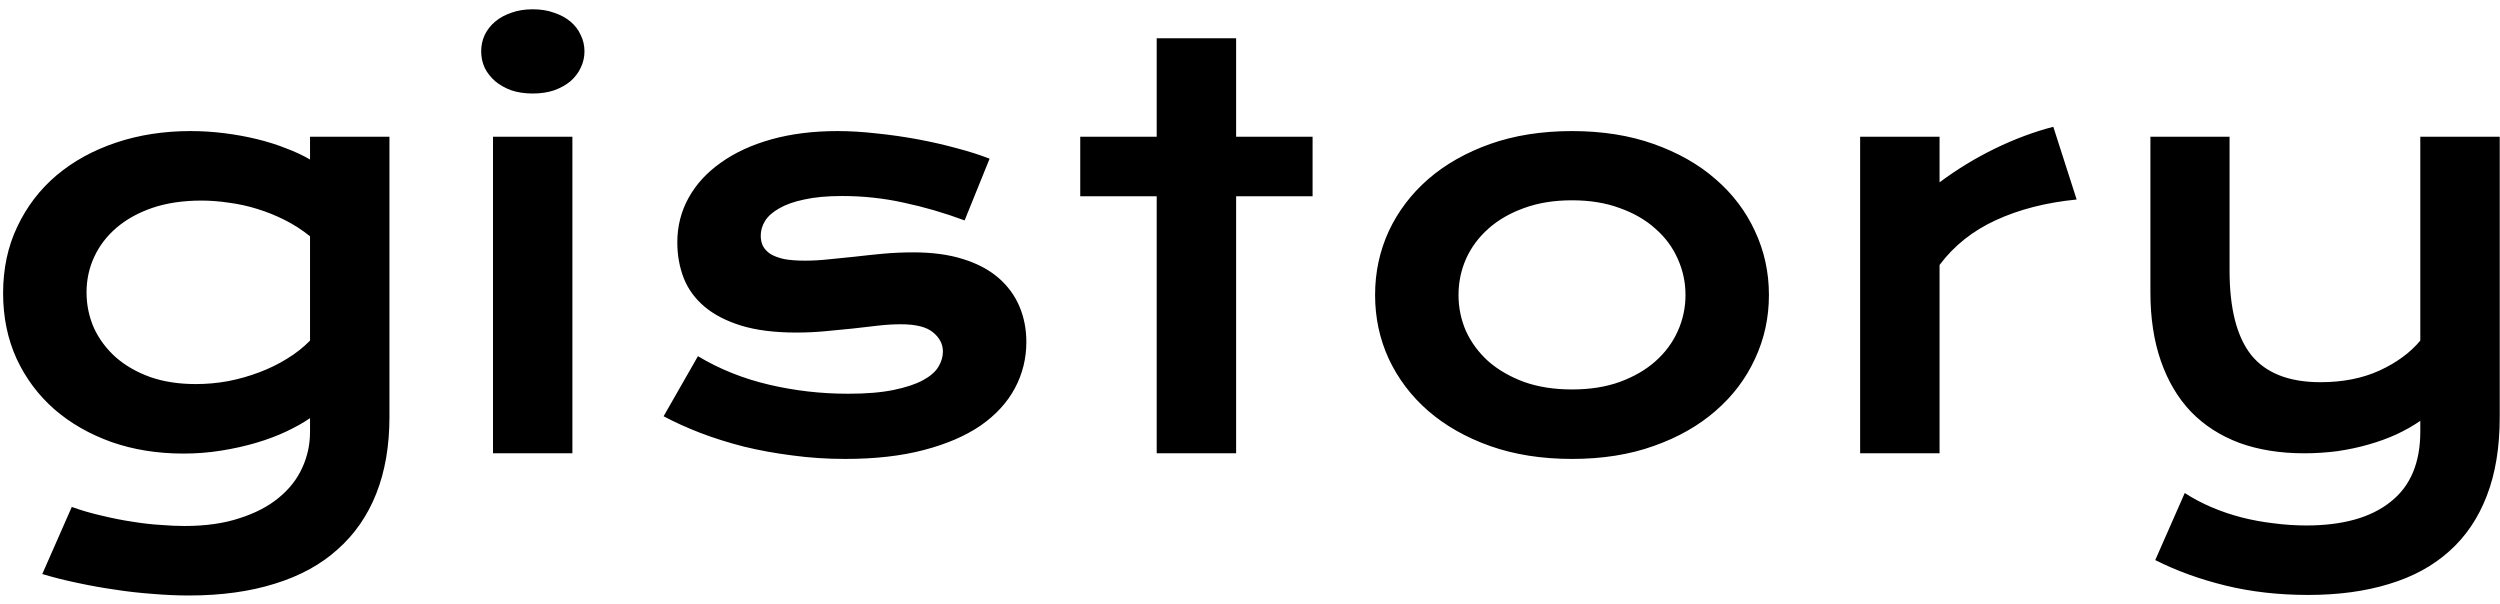 <svg width="91" height="22" viewBox="0 0 91 22" fill="none" xmlns="http://www.w3.org/2000/svg">
<path d="M2.613 18.453C2.978 18.583 3.349 18.691 3.727 18.775C4.104 18.866 4.469 18.938 4.82 18.99C5.178 19.049 5.52 19.088 5.846 19.107C6.171 19.134 6.461 19.146 6.715 19.146C7.483 19.146 8.15 19.052 8.717 18.863C9.29 18.681 9.765 18.434 10.143 18.121C10.527 17.809 10.813 17.444 11.002 17.027C11.191 16.617 11.285 16.181 11.285 15.719V15.221C11.038 15.39 10.748 15.553 10.416 15.709C10.084 15.865 9.719 16.002 9.322 16.119C8.925 16.236 8.502 16.331 8.053 16.402C7.61 16.474 7.151 16.51 6.676 16.51C5.732 16.51 4.859 16.37 4.059 16.09C3.258 15.803 2.564 15.406 1.979 14.898C1.393 14.384 0.934 13.769 0.602 13.053C0.276 12.337 0.113 11.542 0.113 10.67C0.113 9.778 0.286 8.971 0.631 8.248C0.976 7.519 1.451 6.897 2.057 6.383C2.669 5.868 3.391 5.471 4.225 5.191C5.058 4.911 5.963 4.771 6.939 4.771C7.356 4.771 7.77 4.798 8.18 4.85C8.59 4.902 8.98 4.973 9.352 5.064C9.729 5.156 10.081 5.266 10.406 5.396C10.738 5.52 11.031 5.657 11.285 5.807V4.977H14.176V15.182C14.176 16.23 14.016 17.158 13.697 17.965C13.378 18.772 12.909 19.449 12.291 19.996C11.679 20.549 10.917 20.966 10.006 21.246C9.094 21.533 8.049 21.676 6.871 21.676C6.448 21.676 6.008 21.656 5.553 21.617C5.097 21.585 4.638 21.533 4.176 21.461C3.72 21.396 3.268 21.314 2.818 21.217C2.376 21.126 1.949 21.018 1.539 20.895L2.613 18.453ZM3.15 10.641C3.15 11.103 3.242 11.539 3.424 11.949C3.613 12.353 3.88 12.708 4.225 13.014C4.57 13.313 4.986 13.551 5.475 13.727C5.963 13.896 6.513 13.98 7.125 13.98C7.522 13.98 7.916 13.945 8.307 13.873C8.704 13.795 9.081 13.688 9.439 13.551C9.804 13.414 10.143 13.248 10.455 13.053C10.774 12.857 11.051 12.639 11.285 12.398V8.6C10.992 8.365 10.683 8.167 10.357 8.004C10.032 7.841 9.7 7.708 9.361 7.604C9.023 7.499 8.681 7.424 8.336 7.379C7.991 7.327 7.656 7.301 7.33 7.301C6.666 7.301 6.074 7.389 5.553 7.564C5.038 7.74 4.602 7.981 4.244 8.287C3.893 8.587 3.622 8.938 3.434 9.342C3.245 9.745 3.15 10.178 3.15 10.641ZM19.39 3.404C19.104 3.404 18.843 3.365 18.609 3.287C18.381 3.202 18.186 3.092 18.023 2.955C17.86 2.812 17.733 2.649 17.642 2.467C17.558 2.278 17.515 2.079 17.515 1.871C17.515 1.656 17.558 1.458 17.642 1.275C17.733 1.087 17.86 0.924 18.023 0.787C18.186 0.65 18.381 0.543 18.609 0.465C18.843 0.38 19.104 0.338 19.39 0.338C19.683 0.338 19.944 0.38 20.172 0.465C20.406 0.543 20.604 0.65 20.767 0.787C20.93 0.924 21.054 1.087 21.138 1.275C21.229 1.458 21.275 1.656 21.275 1.871C21.275 2.079 21.229 2.278 21.138 2.467C21.054 2.649 20.93 2.812 20.767 2.955C20.604 3.092 20.406 3.202 20.172 3.287C19.944 3.365 19.683 3.404 19.39 3.404ZM17.945 4.977H20.835V16.5H17.945V4.977ZM25.405 12.965C26.187 13.434 27.046 13.779 27.984 14C28.921 14.221 29.881 14.332 30.864 14.332C31.529 14.332 32.082 14.287 32.525 14.195C32.967 14.104 33.322 13.987 33.589 13.844C33.856 13.7 34.045 13.538 34.156 13.355C34.266 13.173 34.322 12.988 34.322 12.799C34.322 12.525 34.201 12.291 33.96 12.096C33.726 11.9 33.335 11.803 32.788 11.803C32.534 11.803 32.261 11.819 31.968 11.852C31.675 11.884 31.366 11.92 31.04 11.959C30.721 11.992 30.386 12.024 30.034 12.057C29.689 12.089 29.338 12.105 28.98 12.105C28.198 12.105 27.531 12.021 26.978 11.852C26.431 11.682 25.985 11.451 25.64 11.158C25.295 10.865 25.044 10.52 24.888 10.123C24.732 9.719 24.654 9.286 24.654 8.824C24.654 8.238 24.79 7.698 25.064 7.203C25.337 6.708 25.728 6.282 26.235 5.924C26.743 5.559 27.355 5.276 28.072 5.074C28.794 4.872 29.598 4.771 30.484 4.771C30.946 4.771 31.428 4.801 31.929 4.859C32.437 4.911 32.935 4.983 33.423 5.074C33.911 5.165 34.38 5.273 34.829 5.396C35.279 5.514 35.676 5.641 36.021 5.777L35.112 8.023C34.377 7.75 33.641 7.535 32.906 7.379C32.176 7.216 31.424 7.135 30.65 7.135C30.109 7.135 29.65 7.177 29.273 7.262C28.902 7.34 28.599 7.447 28.364 7.584C28.13 7.714 27.958 7.867 27.847 8.043C27.743 8.212 27.691 8.391 27.691 8.58C27.691 8.717 27.717 8.84 27.769 8.951C27.827 9.062 27.919 9.16 28.042 9.244C28.172 9.322 28.338 9.384 28.54 9.43C28.749 9.469 29.003 9.488 29.302 9.488C29.575 9.488 29.865 9.472 30.171 9.439C30.477 9.407 30.796 9.374 31.128 9.342C31.46 9.303 31.802 9.267 32.154 9.234C32.512 9.202 32.876 9.186 33.247 9.186C33.937 9.186 34.54 9.267 35.054 9.43C35.575 9.592 36.004 9.82 36.343 10.113C36.681 10.406 36.935 10.751 37.105 11.148C37.274 11.546 37.359 11.979 37.359 12.447C37.359 13.053 37.219 13.616 36.939 14.137C36.659 14.658 36.242 15.11 35.689 15.494C35.135 15.872 34.445 16.168 33.618 16.383C32.798 16.598 31.848 16.705 30.767 16.705C30.103 16.705 29.462 16.663 28.843 16.578C28.224 16.5 27.635 16.393 27.075 16.256C26.515 16.113 25.988 15.947 25.493 15.758C25.005 15.569 24.559 15.367 24.155 15.152L25.405 12.965ZM42.104 7.145H39.321V4.977H42.104V1.393H44.995V4.977H47.778V7.145H44.995V16.5H42.104V7.145ZM50.053 10.738C50.053 9.911 50.219 9.137 50.551 8.414C50.89 7.691 51.368 7.06 51.987 6.52C52.612 5.979 53.364 5.553 54.243 5.24C55.128 4.928 56.121 4.771 57.221 4.771C58.321 4.771 59.311 4.928 60.19 5.24C61.075 5.553 61.827 5.979 62.446 6.52C63.071 7.06 63.549 7.691 63.881 8.414C64.22 9.137 64.389 9.911 64.389 10.738C64.389 11.565 64.22 12.34 63.881 13.062C63.549 13.785 63.071 14.417 62.446 14.957C61.827 15.497 61.075 15.924 60.19 16.236C59.311 16.549 58.321 16.705 57.221 16.705C56.121 16.705 55.128 16.549 54.243 16.236C53.364 15.924 52.612 15.497 51.987 14.957C51.368 14.417 50.89 13.785 50.551 13.062C50.219 12.34 50.053 11.565 50.053 10.738ZM53.09 10.738C53.09 11.2 53.181 11.64 53.364 12.057C53.553 12.467 53.823 12.831 54.174 13.15C54.532 13.463 54.965 13.713 55.473 13.902C55.987 14.085 56.57 14.176 57.221 14.176C57.872 14.176 58.452 14.085 58.959 13.902C59.474 13.713 59.907 13.463 60.258 13.15C60.616 12.831 60.886 12.467 61.069 12.057C61.258 11.64 61.352 11.2 61.352 10.738C61.352 10.276 61.258 9.837 61.069 9.42C60.886 9.003 60.616 8.639 60.258 8.326C59.907 8.007 59.474 7.757 58.959 7.574C58.452 7.385 57.872 7.291 57.221 7.291C56.57 7.291 55.987 7.385 55.473 7.574C54.965 7.757 54.532 8.007 54.174 8.326C53.823 8.639 53.553 9.003 53.364 9.42C53.181 9.837 53.09 10.276 53.09 10.738ZM67.709 4.977H70.6V6.637C71.238 6.161 71.912 5.751 72.621 5.406C73.331 5.061 74.037 4.798 74.74 4.615L75.59 7.262C74.477 7.372 73.497 7.623 72.65 8.014C71.811 8.398 71.127 8.941 70.6 9.645V16.5H67.709V4.977ZM79.525 17.945C79.825 18.141 80.15 18.313 80.502 18.463C80.853 18.613 81.218 18.736 81.595 18.834C81.979 18.932 82.37 19.003 82.767 19.049C83.164 19.101 83.558 19.127 83.949 19.127C85.277 19.127 86.299 18.84 87.015 18.268C87.738 17.701 88.099 16.848 88.099 15.709V15.318C87.845 15.494 87.559 15.657 87.24 15.807C86.927 15.95 86.589 16.074 86.224 16.178C85.866 16.282 85.485 16.363 85.082 16.422C84.684 16.474 84.281 16.5 83.871 16.5C82.992 16.5 82.204 16.373 81.507 16.119C80.817 15.859 80.231 15.481 79.75 14.986C79.274 14.485 78.91 13.87 78.656 13.141C78.402 12.412 78.275 11.578 78.275 10.641V4.977H81.156V9.84C81.156 11.233 81.419 12.262 81.947 12.926C82.481 13.583 83.321 13.912 84.466 13.912C85.274 13.912 85.987 13.772 86.605 13.492C87.23 13.206 87.728 12.841 88.099 12.398V4.977H90.99V15.182C90.99 16.282 90.834 17.236 90.521 18.043C90.209 18.857 89.753 19.531 89.154 20.064C88.561 20.598 87.832 20.995 86.966 21.256C86.1 21.523 85.117 21.656 84.017 21.656C82.943 21.656 81.94 21.542 81.009 21.314C80.078 21.087 79.225 20.777 78.451 20.387L79.525 17.945Z" fill="black"/>
</svg>
